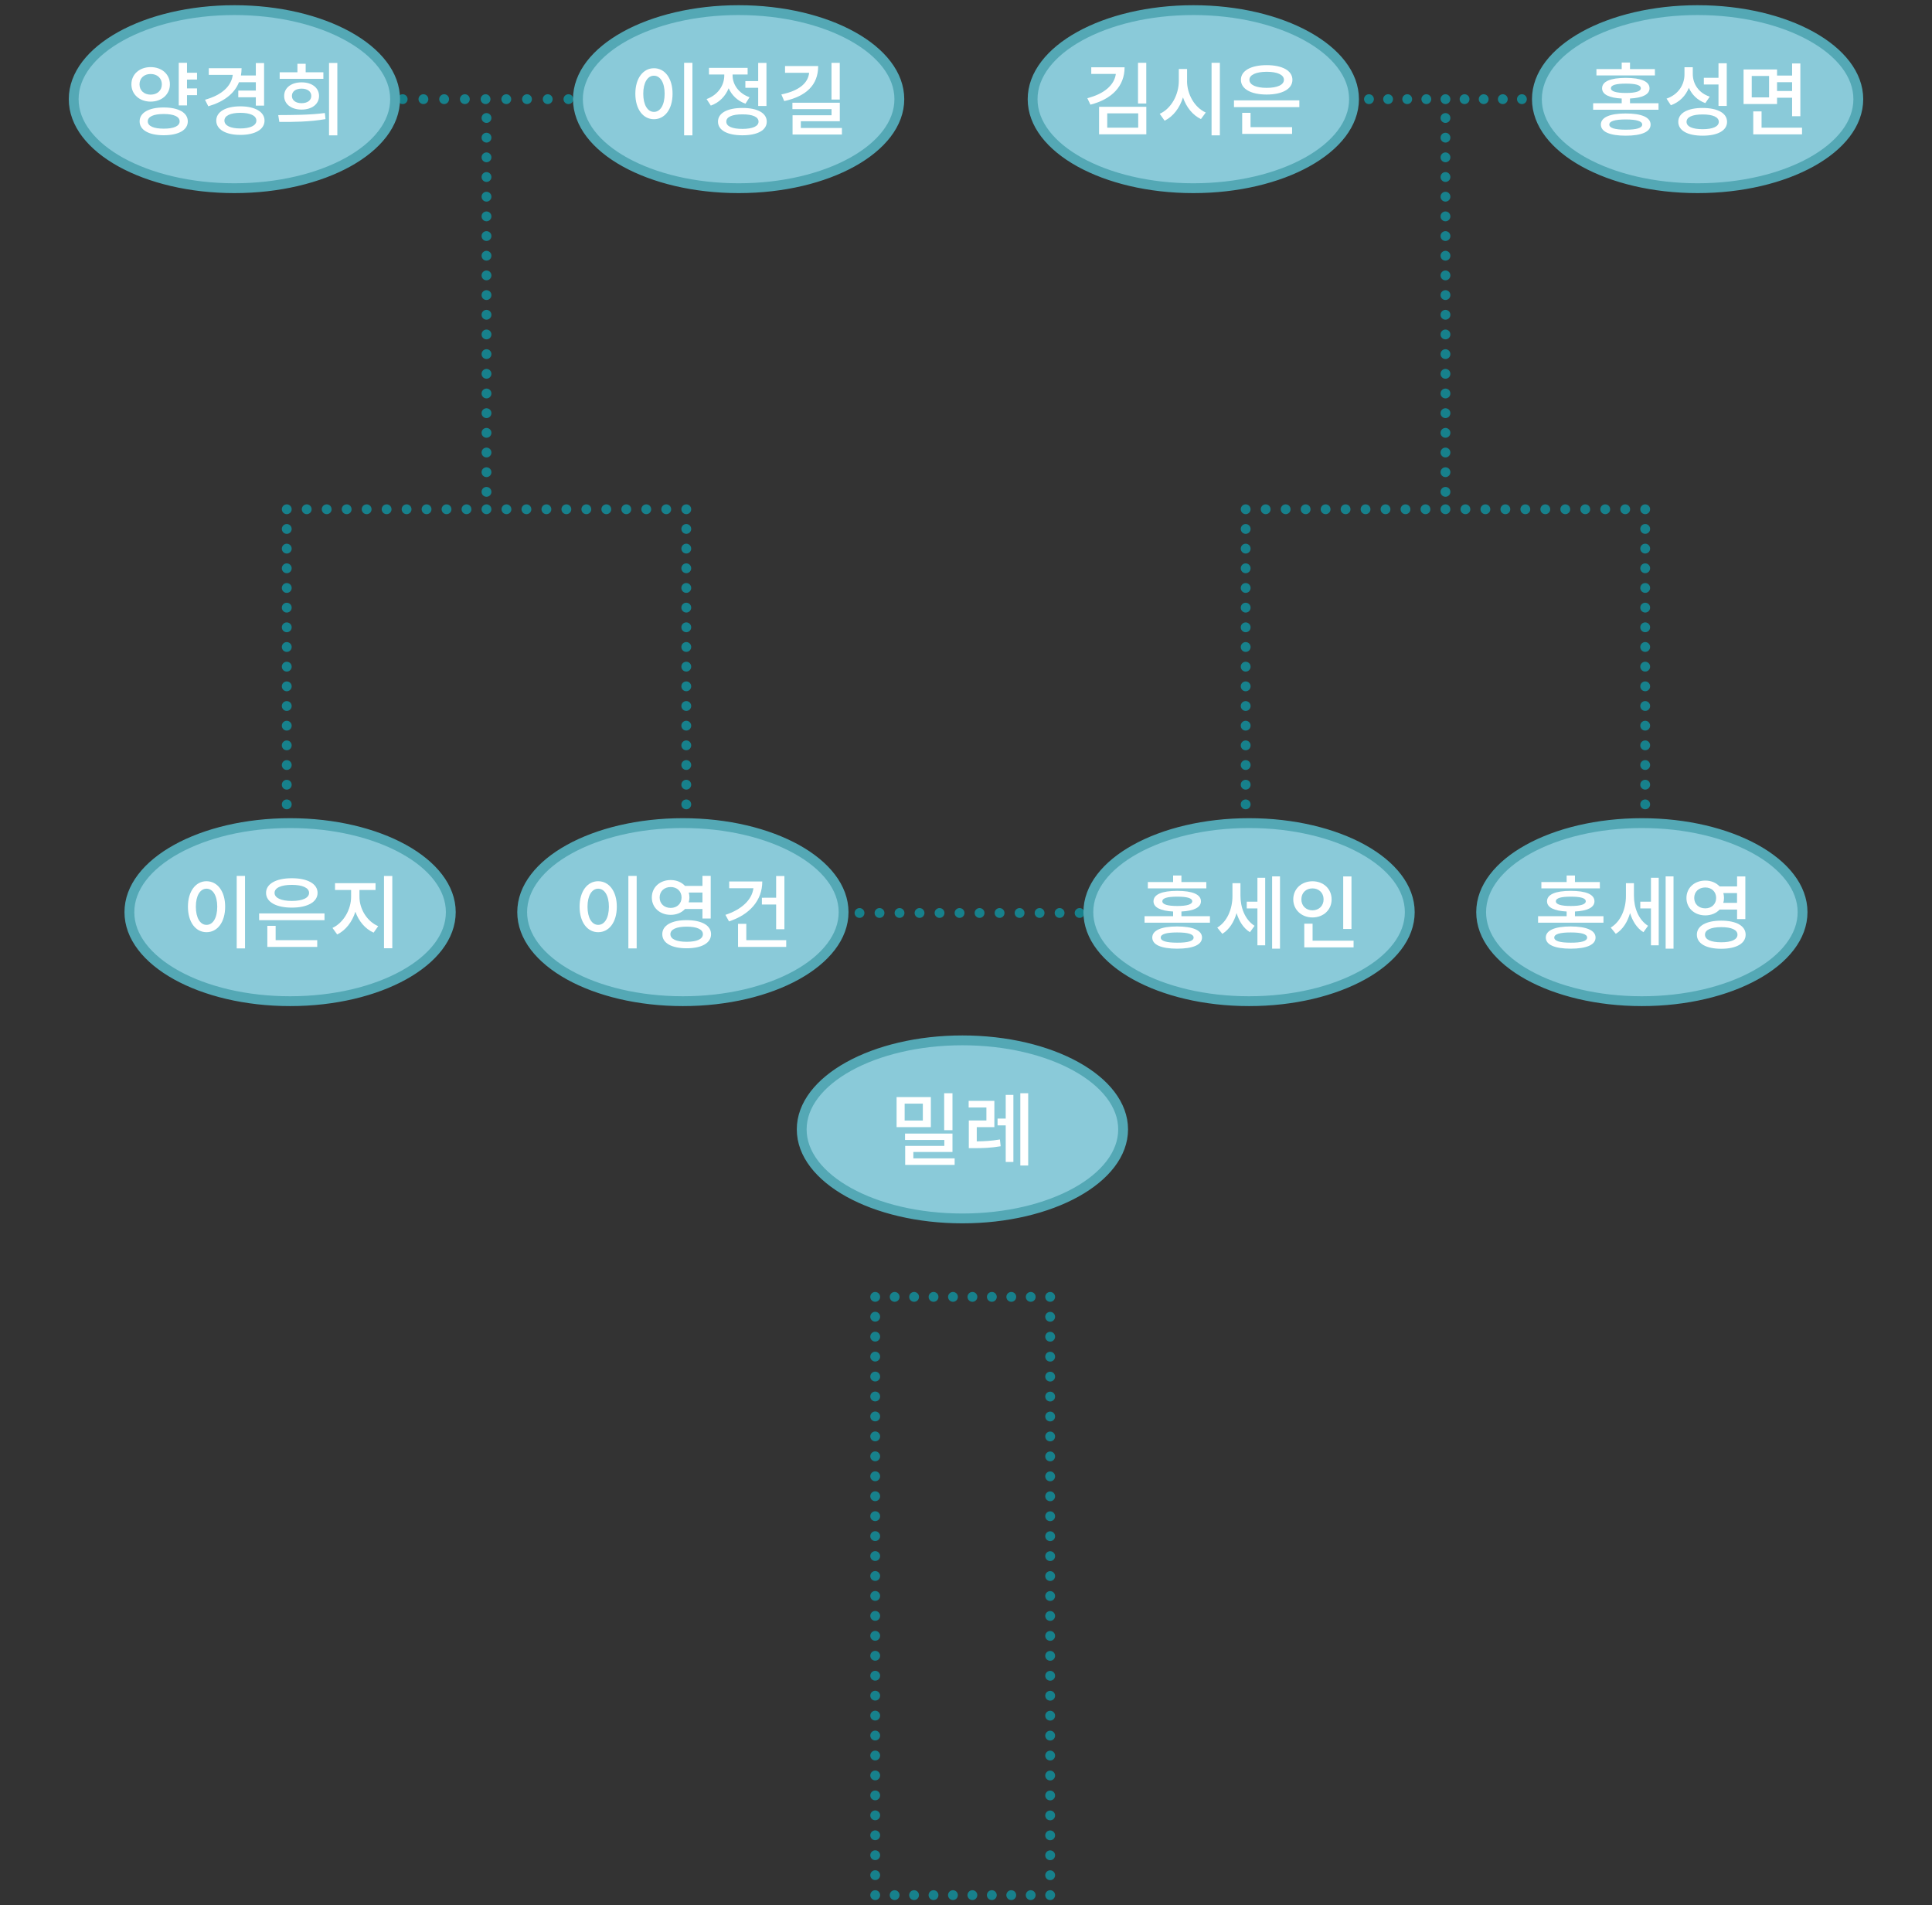 <?xml version="1.0" encoding="utf-8"?>
<!-- Generator: Adobe Illustrator 26.0.2, SVG Export Plug-In . SVG Version: 6.00 Build 0)  -->
<svg version="1.1" id="Layer_1" xmlns="http://www.w3.org/2000/svg" xmlns:xlink="http://www.w3.org/1999/xlink" x="0px" y="0px"
	 viewBox="0 0 393 387.55" style="enable-background:new 0 0 393 387.55;" xml:space="preserve">
<rect x="0" y="0" width="393" height="387.55" fill="#333333" stroke="none"/>
<style type="text/css">
	.st0{fill:none;stroke:#17818C;stroke-width:2;stroke-linecap:round;stroke-miterlimit:10;}
	.st1{fill:none;stroke:#17818C;stroke-width:2;stroke-linecap:round;stroke-miterlimit:10;stroke-dasharray:0,4.07;}
	.st2{fill:none;stroke:#17818C;stroke-width:2;stroke-linecap:round;stroke-miterlimit:10;stroke-dasharray:0,4.002;}
	.st3{fill:none;stroke:#17818C;stroke-width:2;stroke-linecap:round;stroke-miterlimit:10;stroke-dasharray:0,4.063;}
	.st4{fill:none;stroke:#17818C;stroke-width:2;stroke-linecap:round;stroke-miterlimit:10;stroke-dasharray:0,4.003;}
	.st5{fill:none;stroke:#17818C;stroke-width:2;stroke-linecap:round;stroke-miterlimit:10;stroke-dasharray:0,3.889;}
	.st6{fill:none;stroke:#17818C;stroke-width:2;stroke-linecap:round;stroke-miterlimit:10;stroke-dasharray:0,4.214;}
	.st7{fill:none;stroke:#17818C;stroke-width:2;stroke-linecap:round;stroke-miterlimit:10;stroke-dasharray:0,3.954;}
	.st8{fill:none;stroke:#17818C;stroke-width:2;stroke-linecap:round;stroke-miterlimit:10;stroke-dasharray:0,4.057;}
	.st9{fill:#8ACAD9;stroke:#54A8B5;stroke-width:2;stroke-miterlimit:10;}
	.st10{fill:#FFFFFF;}
</style>
<g>
	<g>
		<g>
			<g>
				<g>
					<line class="st0" x1="170.77" y1="185.71" x2="170.77" y2="185.71"/>
					<line class="st1" x1="174.84" y1="185.71" x2="221.64" y2="185.71"/>
					<line class="st0" x1="223.68" y1="185.71" x2="223.68" y2="185.71"/>
				</g>
			</g>
			<g>
				<g>
					<line class="st0" x1="58.33" y1="163.62" x2="58.33" y2="163.62"/>
					<line class="st2" x1="58.33" y1="159.62" x2="58.33" y2="105.59"/>
					<line class="st0" x1="58.33" y1="103.59" x2="58.33" y2="103.59"/>
					<line class="st3" x1="62.39" y1="103.59" x2="137.56" y2="103.59"/>
					<line class="st0" x1="139.6" y1="103.59" x2="139.6" y2="103.59"/>
					<line class="st2" x1="139.6" y1="107.59" x2="139.6" y2="161.62"/>
					<line class="st0" x1="139.6" y1="163.62" x2="139.6" y2="163.62"/>
				</g>
			</g>
			<g>
				<g>
					<line class="st0" x1="294.03" y1="24" x2="294.03" y2="24"/>
					<line class="st4" x1="294.03" y1="28" x2="294.03" y2="98.05"/>
					<line class="st0" x1="294.03" y1="100.05" x2="294.03" y2="100.05"/>
				</g>
			</g>
			<g>
				<g>
					<line class="st0" x1="98.96" y1="24" x2="98.96" y2="24"/>
					<line class="st4" x1="98.96" y1="28" x2="98.96" y2="98.05"/>
					<line class="st0" x1="98.96" y1="100.05" x2="98.96" y2="100.05"/>
				</g>
			</g>
			<g>
				<g>
					<line class="st0" x1="253.39" y1="163.62" x2="253.39" y2="163.62"/>
					<line class="st2" x1="253.39" y1="159.62" x2="253.39" y2="105.59"/>
					<line class="st0" x1="253.39" y1="103.59" x2="253.39" y2="103.59"/>
					<line class="st3" x1="257.46" y1="103.59" x2="332.63" y2="103.59"/>
					<line class="st0" x1="334.66" y1="103.59" x2="334.66" y2="103.59"/>
					<line class="st2" x1="334.66" y1="107.59" x2="334.66" y2="161.62"/>
					<line class="st0" x1="334.66" y1="163.62" x2="334.66" y2="163.62"/>
				</g>
			</g>
			<g>
				<g>
					<line class="st0" x1="278.47" y1="20.17" x2="278.47" y2="20.17"/>
					<line class="st5" x1="282.36" y1="20.17" x2="307.64" y2="20.17"/>
					<line class="st0" x1="309.58" y1="20.17" x2="309.58" y2="20.17"/>
				</g>
			</g>
			<g>
				<g>
					<line class="st0" x1="81.91" y1="20.17" x2="81.91" y2="20.17"/>
					<line class="st6" x1="86.13" y1="20.17" x2="113.52" y2="20.17"/>
					<line class="st0" x1="115.63" y1="20.17" x2="115.63" y2="20.17"/>
				</g>
			</g>
		</g>
		<g>
			<g>
				<line class="st0" x1="213.62" y1="385.49" x2="213.62" y2="385.49"/>
				<line class="st7" x1="209.66" y1="385.49" x2="180.01" y2="385.49"/>
				<line class="st0" x1="178.03" y1="385.49" x2="178.03" y2="385.49"/>
				<line class="st8" x1="178.03" y1="381.43" x2="178.03" y2="265.82"/>
				<line class="st0" x1="178.03" y1="263.8" x2="178.03" y2="263.8"/>
				<line class="st7" x1="181.99" y1="263.8" x2="211.64" y2="263.8"/>
				<line class="st0" x1="213.62" y1="263.8" x2="213.62" y2="263.8"/>
				<line class="st8" x1="213.62" y1="267.85" x2="213.62" y2="383.47"/>
			</g>
		</g>
	</g>
	<g>
		<ellipse class="st9" cx="195.77" cy="229.73" rx="32.69" ry="18.11"/>
		<g>
			<g>
				<path class="st10" d="M189.35,229.27h-6.97v-6.11h6.97V229.27z M187.72,224.49h-3.7v3.44h3.7V224.49z M194.19,235.64v1.31
					h-10.06v-3.86h7.96v-1.21h-7.99v-1.3h9.65v3.74h-7.96v1.3h8.4V235.64z M193.75,229.89h-1.69v-7.51h1.69V229.89z"/>
				<path class="st10" d="M198.68,232.17c1.55-0.02,3-0.1,4.72-0.39l0.15,1.38c-1.99,0.34-3.63,0.39-5.47,0.39h-1.01v-5.63h3.58
					v-2.64h-3.61v-1.35h5.23v5.34h-3.58v2.9H198.68z M204.58,222.71h1.56v13.64h-1.56v-7.44h-1.66v-1.38h1.66V222.71z
					 M209.15,222.38v14.7h-1.6v-14.7H209.15z"/>
			</g>
		</g>
	</g>
	<ellipse class="st9" cx="59.01" cy="185.54" rx="32.69" ry="18.11"/>
	<ellipse class="st9" cx="138.91" cy="185.54" rx="32.69" ry="18.11"/>
	<g>
		<g>
			<path class="st10" d="M45.8,184.43c0,3.19-1.6,5.19-3.79,5.19c-2.18,0-3.78-2-3.78-5.19c0-3.16,1.6-5.18,3.78-5.18
				C44.21,179.26,45.8,181.27,45.8,184.43z M39.84,184.43c0,2.31,0.9,3.7,2.17,3.7c1.29,0,2.18-1.38,2.18-3.7
				c0-2.28-0.9-3.66-2.18-3.66C40.74,180.77,39.84,182.15,39.84,184.43z M49.84,178.17v14.75h-1.69v-14.75H49.84z"/>
			<path class="st10" d="M66.01,185.8v1.37h-13.3v-1.37H66.01z M54.12,181.62c0-1.86,2.07-2.98,5.24-2.98s5.24,1.12,5.24,2.98
				c0,1.87-2.07,3-5.24,3S54.12,183.49,54.12,181.62z M56.08,191.24h8.45v1.37H54.38v-4.28h1.69v2.91H56.08z M55.85,181.62
				c0,1.04,1.35,1.64,3.52,1.64c2.15,0,3.5-0.6,3.5-1.64c0-1.03-1.35-1.63-3.5-1.63C57.2,179.99,55.85,180.59,55.85,181.62z"/>
			<path class="st10" d="M73.12,182.43c0,2.44,1.51,4.98,3.81,5.96L76,189.71c-1.71-0.75-3.03-2.34-3.71-4.25
				c-0.65,2.05-1.97,3.79-3.7,4.62l-0.96-1.33c2.28-1.06,3.79-3.79,3.79-6.32v-1.4h-3.27v-1.38h8.24v1.38h-3.27
				C73.12,181.03,73.12,182.43,73.12,182.43z M79.8,178.18v14.7h-1.69v-14.7H79.8z"/>
		</g>
	</g>
	<g>
		<g>
			<path class="st10" d="M125.47,184.43c0,3.19-1.6,5.19-3.79,5.19c-2.18,0-3.78-2-3.78-5.19c0-3.16,1.6-5.18,3.78-5.18
				C123.88,179.26,125.47,181.27,125.47,184.43z M119.51,184.43c0,2.31,0.9,3.7,2.17,3.7c1.29,0,2.18-1.38,2.18-3.7
				c0-2.28-0.9-3.66-2.18-3.66C120.41,180.77,119.51,182.15,119.51,184.43z M129.51,178.17v14.75h-1.69v-14.75H129.51z"/>
			<path class="st10" d="M139.34,184.9c-0.68,0.75-1.73,1.19-2.91,1.19c-2.2,0-3.84-1.47-3.84-3.53c0-2.08,1.64-3.55,3.84-3.55
				c1.21,0,2.23,0.46,2.91,1.19h3.55v-2.04h1.68v8.68h-1.68v-1.94H139.34z M136.43,184.68c1.27,0,2.21-0.85,2.21-2.12
				c0-1.29-0.94-2.13-2.21-2.13c-1.3,0-2.25,0.85-2.25,2.13C134.18,183.83,135.13,184.68,136.43,184.68z M144.64,190.02
				c0,1.81-1.91,2.87-4.97,2.87s-4.95-1.06-4.95-2.87c0-1.79,1.89-2.85,4.95-2.85C142.73,187.17,144.64,188.23,144.64,190.02z
				 M142.98,190.02c0-0.98-1.21-1.53-3.3-1.53c-2.08,0-3.31,0.55-3.31,1.53c0,1.01,1.22,1.55,3.31,1.55S142.98,191.02,142.98,190.02
				z M140.11,181.57c0.08,0.31,0.13,0.63,0.13,0.99s-0.05,0.68-0.15,0.99h2.8v-1.99h-2.78V181.57z"/>
			<path class="st10" d="M155.06,179.3c0,3.88-2.59,6.76-6.77,8.12l-0.73-1.33c3.24-1.06,5.39-3.01,5.7-5.42h-4.93v-1.37H155.06z
				 M159.93,191.24v1.37h-9.8v-4.69h1.68v3.32H159.93z M157.88,182.6v-4.41h1.68v10.83h-1.68v-5.03h-2.9v-1.38L157.88,182.6
				L157.88,182.6z"/>
		</g>
	</g>
	<g>
		<ellipse class="st9" cx="254.08" cy="185.54" rx="32.69" ry="18.11"/>
		<ellipse class="st9" cx="333.98" cy="185.54" rx="32.69" ry="18.11"/>
		<g>
			<g>
				<path class="st10" d="M246.12,186.37v1.32h-13.3v-1.32h5.81v-0.96c-2.57-0.13-3.99-0.83-3.99-2.08c0-1.4,1.73-2.12,4.83-2.12
					c3.09,0,4.82,0.72,4.82,2.12c0,1.25-1.42,1.95-3.97,2.08v0.96H246.12z M245.39,180.71h-11.9v-1.29h5.14v-1.33h1.69v1.33h5.06
					L245.39,180.71L245.39,180.71z M244.51,190.71c0,1.48-1.84,2.26-5.06,2.26c-3.21,0-5.06-0.78-5.06-2.26s1.86-2.26,5.06-2.26
					C242.67,188.46,244.51,189.24,244.51,190.71z M242.8,190.71c0-0.7-1.14-1.04-3.35-1.04c-2.2,0-3.34,0.34-3.34,1.04
					s1.14,1.04,3.34,1.04C241.66,191.76,242.8,191.42,242.8,190.71z M239.48,184.29c1.99,0,3.04-0.33,3.04-0.96
					c0-0.65-1.06-0.94-3.04-0.94c-2,0-3.04,0.29-3.04,0.94C236.44,183.96,237.48,184.29,239.48,184.29z"/>
				<path class="st10" d="M252.33,182.21c0,2.38,0.9,4.87,2.87,6.11l-0.94,1.3c-1.33-0.81-2.21-2.25-2.72-3.89
					c-0.52,1.81-1.48,3.35-2.9,4.22l-1.03-1.27c2.08-1.24,3.09-3.88,3.09-6.38v-2.65h1.63V182.21z M255.78,178.55h1.58v13.74h-1.58
					v-7.51h-2.17v-1.37h2.17L255.78,178.55L255.78,178.55z M260.37,178.27v14.7h-1.6v-14.7H260.37z"/>
				<path class="st10" d="M266.98,186.62c-2.21,0-3.91-1.55-3.91-3.68c0-2.15,1.69-3.68,3.91-3.68s3.89,1.53,3.89,3.68
					C270.88,185.07,269.2,186.62,266.98,186.62z M266.98,185.17c1.29,0,2.26-0.9,2.26-2.23c0-1.35-0.98-2.23-2.26-2.23
					c-1.3,0-2.26,0.88-2.26,2.23C264.72,184.27,265.68,185.17,266.98,185.17z M275.34,191.34v1.37h-10.03v-4.82H267v3.45H275.34z
					 M274.91,188.96h-1.68v-10.68h1.68V188.96z"/>
			</g>
		</g>
		<g>
			<g>
				<path class="st10" d="M326.17,186.37v1.32h-13.3v-1.32h5.81v-0.96c-2.57-0.13-3.99-0.83-3.99-2.08c0-1.4,1.73-2.12,4.83-2.12
					c3.09,0,4.82,0.72,4.82,2.12c0,1.25-1.42,1.95-3.97,2.08v0.96H326.17z M325.44,180.71h-11.9v-1.29h5.14v-1.33h1.69v1.33h5.06
					L325.44,180.71L325.44,180.71z M324.56,190.71c0,1.48-1.84,2.26-5.06,2.26c-3.21,0-5.06-0.78-5.06-2.26s1.86-2.26,5.06-2.26
					C322.72,188.46,324.56,189.24,324.56,190.71z M322.85,190.71c0-0.7-1.14-1.04-3.35-1.04c-2.2,0-3.34,0.34-3.34,1.04
					s1.14,1.04,3.34,1.04C321.71,191.76,322.85,191.42,322.85,190.71z M319.53,184.29c1.99,0,3.04-0.33,3.04-0.96
					c0-0.65-1.06-0.94-3.04-0.94c-2,0-3.04,0.29-3.04,0.94C316.48,183.96,317.52,184.29,319.53,184.29z"/>
				<path class="st10" d="M332.37,182.21c0,2.38,0.9,4.87,2.87,6.11l-0.94,1.3c-1.33-0.81-2.21-2.25-2.72-3.89
					c-0.52,1.81-1.48,3.35-2.9,4.22l-1.03-1.27c2.08-1.24,3.09-3.88,3.09-6.38v-2.65h1.63V182.21z M335.83,178.55h1.58v13.74h-1.58
					v-7.51h-2.17v-1.37h2.17V178.55z M340.42,178.27v14.7h-1.6v-14.7H340.42z"/>
				<path class="st10" d="M349.8,185.01c-0.68,0.75-1.73,1.19-2.91,1.19c-2.2,0-3.84-1.47-3.84-3.53c0-2.08,1.64-3.55,3.84-3.55
					c1.21,0,2.23,0.46,2.91,1.19h3.55v-2.04h1.68v8.68h-1.68v-1.94H349.8z M346.88,184.77c1.27,0,2.21-0.85,2.21-2.12
					c0-1.29-0.94-2.13-2.21-2.13c-1.3,0-2.25,0.85-2.25,2.13C344.64,183.93,345.58,184.77,346.88,184.77z M355.09,190.12
					c0,1.81-1.91,2.87-4.97,2.87s-4.95-1.06-4.95-2.87c0-1.79,1.89-2.85,4.95-2.85S355.09,188.33,355.09,190.12z M353.43,190.12
					c0-0.98-1.21-1.53-3.3-1.53c-2.08,0-3.31,0.55-3.31,1.53c0,1.01,1.22,1.55,3.31,1.55S353.43,191.12,353.43,190.12z
					 M350.56,181.67c0.08,0.31,0.13,0.63,0.13,0.99s-0.05,0.68-0.15,0.99h2.8v-1.99h-2.78V181.67z"/>
			</g>
		</g>
	</g>
	<ellipse class="st9" cx="345.32" cy="20.17" rx="32.69" ry="18.11"/>
	<g>
		<ellipse class="st9" cx="47.68" cy="20.17" rx="32.69" ry="18.11"/>
		<g>
			<g>
				<path class="st10" d="M30.64,20.67c-2.23,0-3.91-1.45-3.91-3.52s1.68-3.5,3.91-3.5c2.25,0,3.92,1.43,3.92,3.5
					S32.89,20.67,30.64,20.67z M30.64,19.25c1.32,0,2.28-0.81,2.28-2.1c0-1.27-0.96-2.1-2.28-2.1c-1.3,0-2.26,0.83-2.26,2.1
					C28.38,18.44,29.34,19.25,30.64,19.25z M38.2,24.69c0,1.76-1.87,2.82-4.9,2.82c-3.01,0-4.9-1.06-4.9-2.82
					c0-1.77,1.89-2.83,4.9-2.83C36.33,21.86,38.2,22.92,38.2,24.69z M36.54,24.69c0-0.98-1.19-1.5-3.24-1.5
					c-2.05,0-3.24,0.52-3.24,1.5c0,0.96,1.19,1.48,3.24,1.48C35.35,26.18,36.54,25.65,36.54,24.69z M38.04,16.19v1.79h2.04v1.38
					h-2.04v2.08h-1.68v-8.66h1.68v2.02h2.04v1.38L38.04,16.19L38.04,16.19z"/>
				<path class="st10" d="M48.62,16.7c-0.91,2.34-3.08,3.99-6.25,4.92l-0.67-1.33c3.45-0.96,5.36-2.77,5.65-5.06h-4.88v-1.35h6.67
					c0,0.52-0.05,1.01-0.13,1.47h3.03v-2.52h1.68v8.65h-1.68v-1.69h-3.57v-1.37h3.57v-1.69h-3.42V16.7z M53.81,24.53
					c0,1.81-1.94,2.91-4.92,2.91s-4.9-1.11-4.9-2.91c0-1.79,1.92-2.9,4.9-2.9S53.81,22.75,53.81,24.53z M52.15,24.53
					c0-1.01-1.25-1.58-3.26-1.58c-1.99,0-3.24,0.57-3.24,1.58c0,1.03,1.25,1.6,3.24,1.6C50.9,26.12,52.15,25.55,52.15,24.53z"/>
				<path class="st10" d="M56.6,23.41c2.74-0.02,6.35,0,9.48-0.42l0.13,1.24c-3.27,0.57-6.71,0.59-9.39,0.57L56.6,23.41z
					 M65.78,16.03h-8.89V14.7h3.61v-1.73h1.68v1.73h3.6V16.03z M61.35,16.75c2.1,0,3.55,1.11,3.55,2.77s-1.45,2.77-3.55,2.77
					s-3.55-1.11-3.55-2.77S59.25,16.75,61.35,16.75z M61.35,18.03c-1.17,0-1.97,0.55-1.97,1.48c0,0.91,0.8,1.48,1.97,1.48
					c1.17,0,1.97-0.57,1.97-1.48C63.32,18.59,62.53,18.03,61.35,18.03z M68.62,12.81v14.72h-1.69V12.81H68.62z"/>
			</g>
		</g>
	</g>
	<g>
		<ellipse class="st9" cx="150.25" cy="20.17" rx="32.69" ry="18.11"/>
		<g>
			<g>
				<path class="st10" d="M136.81,19.06c0,3.19-1.6,5.19-3.79,5.19c-2.18,0-3.78-2-3.78-5.19c0-3.16,1.6-5.18,3.78-5.18
					C135.21,13.87,136.81,15.89,136.81,19.06z M130.85,19.06c0,2.31,0.9,3.7,2.17,3.7c1.29,0,2.18-1.38,2.18-3.7
					c0-2.28-0.9-3.66-2.18-3.66C131.75,15.39,130.85,16.78,130.85,19.06z M140.85,12.78v14.75h-1.69V12.78H140.85z"/>
				<path class="st10" d="M151.64,21.09c-1.63-0.57-2.8-1.73-3.42-3.14c-0.65,1.61-1.89,2.91-3.63,3.53l-0.86-1.33
					c2.28-0.81,3.6-2.77,3.6-4.79v-0.21h-3.11V13.8h7.86v1.35h-3.06v0.2c0,1.84,1.25,3.66,3.45,4.43L151.64,21.09z M155.97,24.74
					c0,1.76-1.89,2.78-4.95,2.78c-3.08,0-4.97-1.03-4.97-2.78c0-1.74,1.89-2.78,4.97-2.78C154.09,21.95,155.97,23,155.97,24.74z
					 M154.3,24.74c0-0.96-1.2-1.48-3.27-1.48c-2.1,0-3.29,0.52-3.29,1.48s1.19,1.48,3.29,1.48C153.09,26.21,154.3,25.69,154.3,24.74
					z M154.23,16.5v-3.7h1.68v8.76h-1.68v-3.7h-2.61v-1.37L154.23,16.5L154.23,16.5z"/>
				<path class="st10" d="M166.43,13.44c0,3.86-2.44,6.14-6.9,7.12l-0.59-1.35c3.65-0.75,5.44-2.33,5.65-4.4h-4.9v-1.37H166.43z
					 M171.26,26.03v1.33h-10.04v-3.92h7.93V22.2h-7.96v-1.3h9.64v3.76h-7.93v1.37L171.26,26.03L171.26,26.03z M170.82,20.25h-1.68
					v-7.46h1.68V20.25z"/>
			</g>
		</g>
	</g>
	<g>
		<ellipse class="st9" cx="242.74" cy="20.17" rx="32.69" ry="18.11"/>
		<g>
			<g>
				<path class="st10" d="M228.76,13.69c0,3.84-2.59,6.48-6.95,7.6l-0.63-1.32c3.47-0.88,5.5-2.7,5.8-4.93h-5v-1.35H228.76z
					 M223.57,21.72h9.61v5.6h-9.61V21.72z M225.23,25.97h6.3v-2.91h-6.3V25.97z M233.17,12.78v8.27h-1.68v-8.27H233.17z"/>
				<path class="st10" d="M241.46,16.44c0,2.7,1.5,5.41,3.81,6.45l-0.98,1.33c-1.69-0.8-2.98-2.43-3.65-4.41
					c-0.67,2.13-1.97,3.88-3.74,4.74l-0.99-1.4c2.34-1.06,3.88-3.87,3.88-6.71v-2.41h1.68v2.41H241.46z M248.14,12.78v14.75h-1.69
					V12.78H248.14z"/>
				<path class="st10" d="M264.31,20.42v1.37h-13.3v-1.37H264.31z M252.42,16.23c0-1.86,2.07-2.98,5.24-2.98s5.24,1.12,5.24,2.98
					c0,1.87-2.07,3-5.24,3S252.42,18.11,252.42,16.23z M254.38,25.87h8.45v1.37h-10.15v-4.29h1.7V25.87z M254.15,16.23
					c0,1.04,1.35,1.64,3.52,1.64c2.15,0,3.5-0.6,3.5-1.64c0-1.03-1.35-1.63-3.5-1.63C255.5,14.61,254.15,15.22,254.15,16.23z"/>
			</g>
		</g>
	</g>
	<g>
		<g>
			<path class="st10" d="M337.37,21v1.32h-13.3V21h5.81v-0.96c-2.57-0.13-3.99-0.83-3.99-2.08c0-1.4,1.73-2.12,4.83-2.12
				c3.09,0,4.82,0.72,4.82,2.12c0,1.25-1.42,1.95-3.97,2.08V21H337.37z M336.64,15.34h-11.9v-1.29h5.14v-1.33h1.69v1.33h5.06
				L336.64,15.34L336.64,15.34z M335.76,25.34c0,1.48-1.84,2.26-5.06,2.26c-3.21,0-5.06-0.78-5.06-2.26c0-1.48,1.86-2.26,5.06-2.26
				C333.92,23.08,335.76,23.86,335.76,25.34z M334.05,25.34c0-0.7-1.14-1.04-3.35-1.04c-2.2,0-3.34,0.34-3.34,1.04
				s1.14,1.04,3.34,1.04C332.91,26.39,334.05,26.03,334.05,25.34z M330.73,18.91c1.99,0,3.04-0.33,3.04-0.96
				c0-0.65-1.06-0.94-3.04-0.94c-2,0-3.04,0.29-3.04,0.94C327.68,18.58,328.72,18.91,330.73,18.91z"/>
			<path class="st10" d="M346.89,20.97c-1.58-0.57-2.72-1.68-3.35-3.11c-0.65,1.63-1.89,2.91-3.66,3.55L339,20.06
				c2.36-0.8,3.65-2.78,3.65-4.93v-1.45h1.69v1.37c0,2.04,1.22,3.88,3.45,4.61L346.89,20.97z M351.31,24.78
				c0,1.77-1.89,2.82-4.97,2.82c-3.06,0-4.95-1.04-4.95-2.82s1.89-2.82,4.95-2.82C349.42,21.97,351.31,23.02,351.31,24.78z
				 M349.63,24.78c0-0.96-1.2-1.5-3.29-1.5s-3.27,0.54-3.27,1.5c0,0.96,1.19,1.5,3.27,1.5S349.63,25.74,349.63,24.78z M349.57,17.19
				h-2.98v-1.37h2.98v-2.95h1.68v8.68h-1.68V17.19z"/>
			<path class="st10" d="M361.48,21.16h-6.81v-7.03h6.81v1.24h3.06v-2.46h1.68v10.73h-1.68v-3.76h-3.06V21.16z M359.86,15.45h-3.53
				v4.36h3.53V15.45z M366.56,25.96v1.37h-9.92v-4.67h1.69v3.31h8.23V25.96z M361.48,16.72v1.79h3.06v-1.79H361.48z"/>
		</g>
	</g>
</g>
</svg>
